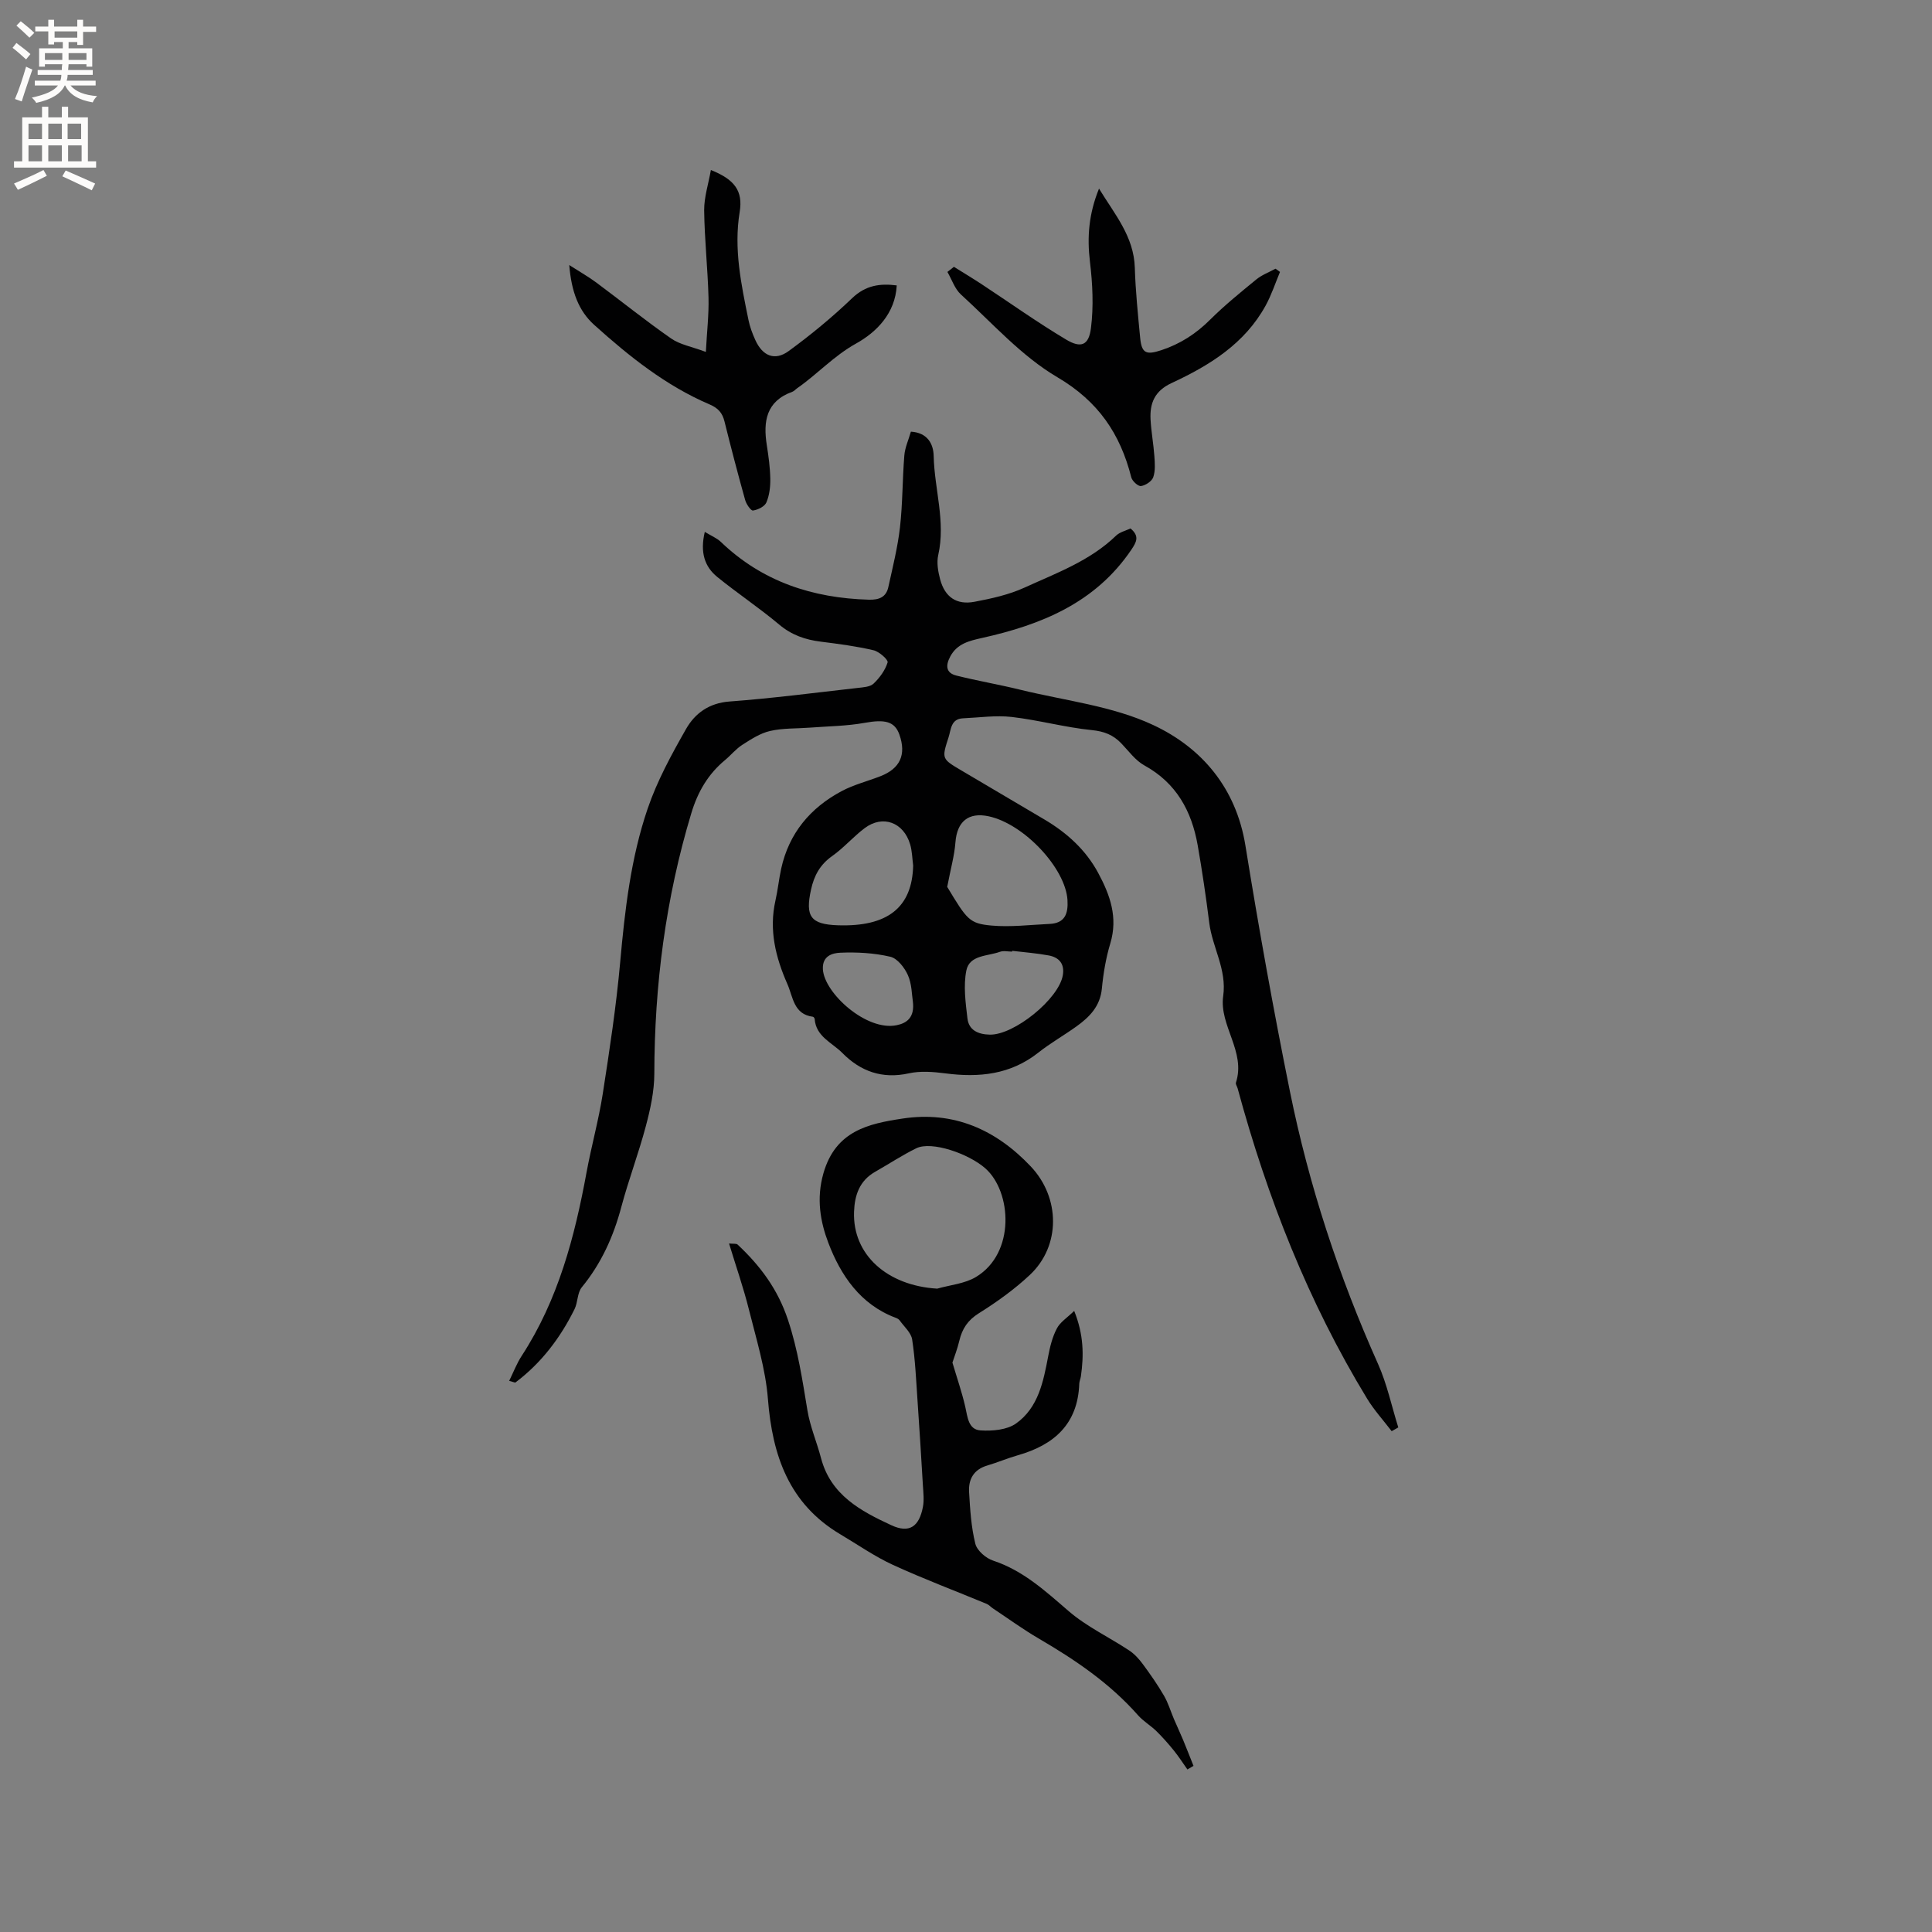 <svg enable-background="new 0 0 400 400" viewBox="0 0 400 400" xmlns="http://www.w3.org/2000/svg"><rect x="0" y="0" width="400" height="400" fill="#808080" stroke="none"/><g fill="#010102"><path d="m105.42 285.89c.91-1.85 1.58-3.63 2.59-5.17 7.56-11.61 10.98-24.65 13.44-38.06 1-5.41 2.49-10.74 3.34-16.17 1.41-9.06 2.79-18.14 3.61-27.26.97-10.8 2.19-21.55 5.69-31.81 1.96-5.75 4.94-11.21 7.96-16.51 1.84-3.22 4.74-5.35 8.97-5.67 8.87-.66 17.7-1.81 26.54-2.81 1.14-.13 2.58-.2 3.31-.9 1.26-1.2 2.4-2.76 2.9-4.39.16-.53-1.74-2.24-2.91-2.51-3.58-.84-7.26-1.32-10.92-1.78-3.22-.4-6.04-1.37-8.62-3.54-4.12-3.46-8.63-6.46-12.81-9.85-2.66-2.16-3.59-5.14-2.59-9.34 1.3.8 2.49 1.27 3.34 2.09 8.57 8.21 18.97 11.62 30.63 11.95 2.13.06 3.58-.54 4.03-2.61.9-4.1 1.93-8.2 2.41-12.36.56-4.93.5-9.92.9-14.87.13-1.65.87-3.24 1.36-4.95 3.38.2 4.67 2.46 4.72 5.07.15 6.83 2.51 13.55.94 20.48-.35 1.57-.04 3.4.39 5.01.98 3.68 3.39 5.37 7.13 4.66 3.51-.66 7.12-1.46 10.34-2.93 6.61-3.02 13.56-5.53 18.96-10.76.78-.75 2.03-1.03 2.99-1.49 1.9 1.6 1.26 2.79.16 4.42-7.44 10.99-18.62 15.52-30.89 18.25-2.63.59-5.16 1.16-6.59 3.84-.98 1.84-.94 3.4 1.27 3.95 4.39 1.1 8.87 1.86 13.26 2.94 9.23 2.26 19.04 3.34 27.49 7.3 10.05 4.7 17.16 13.03 19.09 24.95 2.75 17.03 5.8 34.02 9.22 50.93 3.94 19.46 10.11 38.24 18.23 56.38 1.87 4.18 2.82 8.76 4.2 13.16-.46.26-.91.52-1.37.78-1.71-2.24-3.63-4.35-5.09-6.74-12.2-20.04-20.68-41.65-26.8-64.23-.11-.41-.46-.87-.35-1.2 2.09-6.45-3.51-11.81-2.64-17.92.78-5.52-2.25-10.06-2.89-15.18-.67-5.36-1.46-10.71-2.39-16.03-1.25-7.09-4.42-12.9-11.04-16.54-1.87-1.03-3.25-2.98-4.78-4.57-1.68-1.75-3.55-2.49-6.1-2.74-5.56-.56-11.02-2.08-16.57-2.72-3.32-.38-6.75.13-10.12.28-2.51.12-2.45 2.33-2.97 3.93-1.45 4.45-1.4 4.47 2.63 6.85 5.75 3.39 11.49 6.78 17.24 10.18 4.64 2.75 8.53 6.26 11.12 11.07 2.46 4.57 4.11 9.2 2.5 14.56-.91 3.02-1.45 6.21-1.75 9.36-.35 3.68-2.57 5.91-5.29 7.86-2.58 1.85-5.37 3.43-7.86 5.4-5.76 4.56-12.28 5.21-19.25 4.3-2.48-.32-5.14-.54-7.55-.01-5.53 1.23-10.03-.41-13.8-4.23-2.1-2.13-5.44-3.36-5.71-7.01-.01-.17-.22-.45-.36-.47-4.01-.51-4.1-4.07-5.29-6.77-2.44-5.53-3.85-11.2-2.47-17.3.49-2.17.71-4.39 1.18-6.57 1.61-7.35 6.02-12.61 12.53-16.08 2.5-1.33 5.33-2.04 7.99-3.07 4.11-1.59 5.43-4.47 3.96-8.63-.97-2.76-3.03-3.19-7.21-2.43-3.72.67-7.56.7-11.35.99-2.74.21-5.56.08-8.21.69-2.03.46-3.94 1.71-5.74 2.86-1.32.84-2.35 2.13-3.57 3.15-3.54 2.93-5.67 6.59-7.01 11.05-5.31 17.6-7.62 35.57-7.65 53.91-.01 3.63-.82 7.33-1.76 10.86-1.49 5.62-3.57 11.09-5.07 16.71-1.63 6.13-4.14 11.7-8.19 16.64-.94 1.15-.8 3.11-1.5 4.53-2.95 5.96-6.88 11.15-12.24 15.18-.1.05-.38-.1-1.29-.34zm90.69-102.27c4.1 6.79 4.57 7.59 9.2 8.01 3.95.35 7.98-.16 11.97-.34 3.2-.14 3.9-2.11 3.73-4.95-.4-6.56-8.96-15.74-16.3-17.33-4.22-.91-6.58 1.09-6.9 5.41-.21 2.75-.99 5.45-1.7 9.2zm-7.05-4.42c-.19-1.46-.21-2.97-.62-4.37-1.35-4.59-5.67-6.18-9.41-3.38-2.36 1.77-4.32 4.08-6.73 5.78-2.52 1.78-3.75 4.04-4.39 6.97-1.22 5.55-.08 7.18 5.57 7.37 10.32.34 15.38-3.71 15.58-12.37zm20.51 17.66c-.01.05-.01.1-.02.16-.85 0-1.77-.23-2.52.04-2.55.93-6.31.63-6.96 3.88-.63 3.17-.16 6.63.23 9.92.29 2.44 2.21 3.3 4.63 3.35 5.02.11 14.31-7.39 15.12-12.32.39-2.37-.8-3.69-2.95-4.08-2.48-.46-5.02-.65-7.53-.95zm-20.58 10.42c-.21-1.27-.19-3.52-1.02-5.39-.69-1.55-2.18-3.47-3.65-3.81-3.35-.78-6.91-.98-10.35-.83-1.58.07-3.75.61-3.6 3.42.27 4.94 9.05 12.91 15.31 11.58 1.99-.41 3.76-1.54 3.31-4.97z"/><path d="m222.4 271.41c1.98 4.92 2.01 9.19 1.39 13.52-.07.52-.32 1.03-.34 1.55-.29 8.34-5.2 12.68-12.73 14.82-2.14.61-4.19 1.49-6.32 2.12-2.81.82-3.92 2.86-3.76 5.5.21 3.59.43 7.23 1.29 10.69.35 1.42 2.19 3.01 3.69 3.5 6.24 2.07 10.82 6.31 15.65 10.47 3.73 3.21 8.35 5.37 12.5 8.12 1.1.72 2.05 1.77 2.84 2.84 1.56 2.11 3.07 4.28 4.39 6.55.87 1.5 1.37 3.22 2.06 4.84.61 1.43 1.28 2.84 1.88 4.28.74 1.79 1.44 3.6 2.16 5.39-.42.25-.84.5-1.26.75-.92-1.3-1.79-2.66-2.79-3.9-1.14-1.41-2.34-2.77-3.63-4.04-1.2-1.17-2.71-2.04-3.81-3.29-5.83-6.61-12.98-11.46-20.52-15.86-3.28-1.91-6.35-4.16-9.52-6.26-.44-.29-.81-.74-1.28-.93-6.47-2.69-13.04-5.15-19.4-8.07-3.79-1.74-7.27-4.18-10.88-6.32-10.66-6.32-14.1-16.31-15.02-28.03-.49-6.26-2.42-12.43-3.95-18.58-1.12-4.48-2.65-8.86-4.1-13.62.86.1 1.5-.03 1.78.23 4.67 4.38 8.3 9.2 10.42 15.58 2.06 6.19 2.98 12.42 4.03 18.74.55 3.35 1.94 6.56 2.81 9.87 2 7.66 8.23 10.98 14.58 13.92 3.7 1.71 5.74.3 6.52-3.8.27-1.41.09-2.93 0-4.39-.35-5.89-.71-11.78-1.12-17.67-.29-4.21-.47-8.45-1.11-12.61-.22-1.42-1.67-2.66-2.6-3.96-.17-.24-.5-.41-.79-.52-7.34-2.74-11.42-8.84-13.96-15.52-1.64-4.32-2.53-9.12-1.02-14.4 2.52-8.81 9.32-10.27 16.43-11.34 10.53-1.59 19.27 2.27 26.51 9.93 6.1 6.46 6.22 16.41-.19 22.44-3.2 3-6.84 5.61-10.56 7.94-2.31 1.44-3.46 3.21-4.05 5.69-.4 1.7-1.05 3.35-1.43 4.53.95 3.21 1.97 6.15 2.66 9.16.48 2.12.63 4.72 3.16 4.88 2.45.16 5.48-.1 7.36-1.44 4.61-3.28 5.65-8.67 6.65-13.93.37-1.95.86-3.97 1.78-5.71.67-1.33 2.14-2.24 3.6-3.66zm-28.36-4.61c2.7-.77 5.71-1.02 8.03-2.42 8.21-4.95 7.39-17.64 1.95-22.47-3.45-3.06-11.15-5.73-14.32-4.17-2.93 1.44-5.68 3.26-8.53 4.88-3.22 1.84-4.23 4.83-4.35 8.27-.32 8.86 6.83 15.29 17.22 15.91z"/><path d="m147.18 35.2c4.9 1.95 6.68 4.31 5.96 8.7-1.25 7.64.32 14.97 1.82 22.33.29 1.44.82 2.85 1.43 4.19 1.49 3.29 4.03 4.36 6.9 2.26 4.6-3.36 9.03-7.01 13.14-10.95 2.8-2.68 5.77-3.08 9.23-2.64-.31 5.84-4.24 9.71-8.43 12.04-4.61 2.56-7.99 6.33-12.16 9.23-.35.24-.64.61-1.02.75-5.43 1.95-6.07 6.14-5.29 11.07.36 2.3.68 4.63.72 6.95.03 1.65-.18 3.42-.81 4.9-.36.84-1.75 1.52-2.77 1.67-.44.06-1.38-1.31-1.62-2.17-1.51-5.4-2.93-10.83-4.28-16.27-.44-1.79-1.33-2.78-3.09-3.53-9.05-3.87-16.65-9.95-23.88-16.46-3.23-2.9-4.73-6.89-5.17-12.39 2.29 1.47 4.02 2.44 5.6 3.62 5.18 3.85 10.2 7.9 15.49 11.58 1.82 1.27 4.24 1.68 7.19 2.78.22-4.2.64-7.73.55-11.25-.16-6.03-.83-12.05-.9-18.08-.02-2.71.89-5.46 1.39-8.33z"/><path d="m197.5 55.24c1.92 1.2 3.86 2.37 5.75 3.61 5.82 3.83 11.5 7.89 17.47 11.45 3.09 1.85 4.7 1.21 5.15-2.36.57-4.51.34-9.22-.21-13.76-.61-5.08-.25-9.89 1.88-15.13 3.28 5.37 7.21 9.91 7.41 16.36.15 4.86.65 9.71 1.11 14.55.31 3.21 1.26 3.57 4.39 2.54 3.9-1.29 7.16-3.39 10.08-6.3 2.99-2.98 6.3-5.66 9.57-8.34 1.16-.95 2.65-1.5 3.99-2.23.31.22.61.45.92.67-.97 2.32-1.76 4.75-2.96 6.94-4.34 7.93-11.65 12.43-19.49 16.07-3.51 1.63-4.53 4.16-4.35 7.56.14 2.53.61 5.04.79 7.57.1 1.45.23 3.03-.23 4.35-.29.85-1.58 1.7-2.53 1.84-.6.09-1.83-1.03-2.02-1.8-2.29-9.02-6.82-15.74-15.32-20.74-7.43-4.37-13.45-11.2-19.94-17.11-1.29-1.17-1.89-3.1-2.81-4.68.46-.34.9-.7 1.35-1.06z"/></g><path d="m2.6 9.9.8-1c.9.7 1.9 1.4 2.9 2.3l-.9 1.1c-1.1-1-2-1.8-2.8-2.4zm.5 10.6c.9-2.1 1.6-4.3 2.3-6.7.4.2.8.4 1.3.6-.7 2.1-1.5 4.3-2.2 6.6zm.3-15.2.9-.9c1 .8 2 1.6 2.8 2.4l-1 1c-.9-.9-1.8-1.7-2.7-2.5zm12.6-1.2h1.2v1.4h2.7v1.1h-2.7v2.7h-1.2v-.6h-1.8v1.3h4.9v3.8h-1.2v-.5h-3.7c0 .4-.1.9-.1 1.2h5.1v1h-5.2c0 .5-.1.9-.2 1.2h6v1h-5.2c1.1 1.3 2.9 2 5.5 2.2-.4.4-.7.8-.9 1.3-2.9-.5-4.8-1.6-5.7-3.5h-.1c-.8 1.7-2.7 2.9-5.9 3.6-.2-.4-.6-.8-.9-1.1 2.8-.6 4.6-1.4 5.4-2.5h-4.8v-1h5.3c.1-.3.2-.7.2-1.2h-4.9v-1h5c0-.4 0-.8.1-1.2h-3.6v.5h-1.2v-3.8h4.9v-1.3h-1.8v.5h-1.2v-2.7h-2.7v-1h2.7v-1.4h1.2v1.4h4.8zm-6.7 8.3h3.6c0-.4 0-.9 0-1.4h-3.6zm1.9-4.6h4.8v-1.3h-4.7v1.3zm6.7 3.2h-3.7v1.4h3.7z" fill="#fcfbfa"/><path d="m8.7 22.1h1.3v2.2h2.8v-2.2h1.3v2.2h4.1v9.1h1.7v1.3h-17v-1.3h1.7v-9.1h4.1zm.3 13.1.7 1.2c-1.8.9-3.8 1.9-6 2.9-.2-.4-.5-.8-.8-1.3 2.3-1 4.4-1.9 6.1-2.8zm-3.1-6.4h2.8v-3.2h-2.8zm0 4.6h2.8v-3.3h-2.8zm4.1-4.6h2.8v-3.2h-2.8zm0 4.6h2.8v-3.3h-2.8zm3.6 1.9c2.1.9 4.1 1.8 6.1 2.7l-.7 1.4c-2.2-1.1-4.2-2-6.1-2.9zm3.2-9.7h-2.8v3.2h2.8zm-2.7 7.8h2.8v-3.3h-2.8z" fill="#fcfbfa"/></svg>